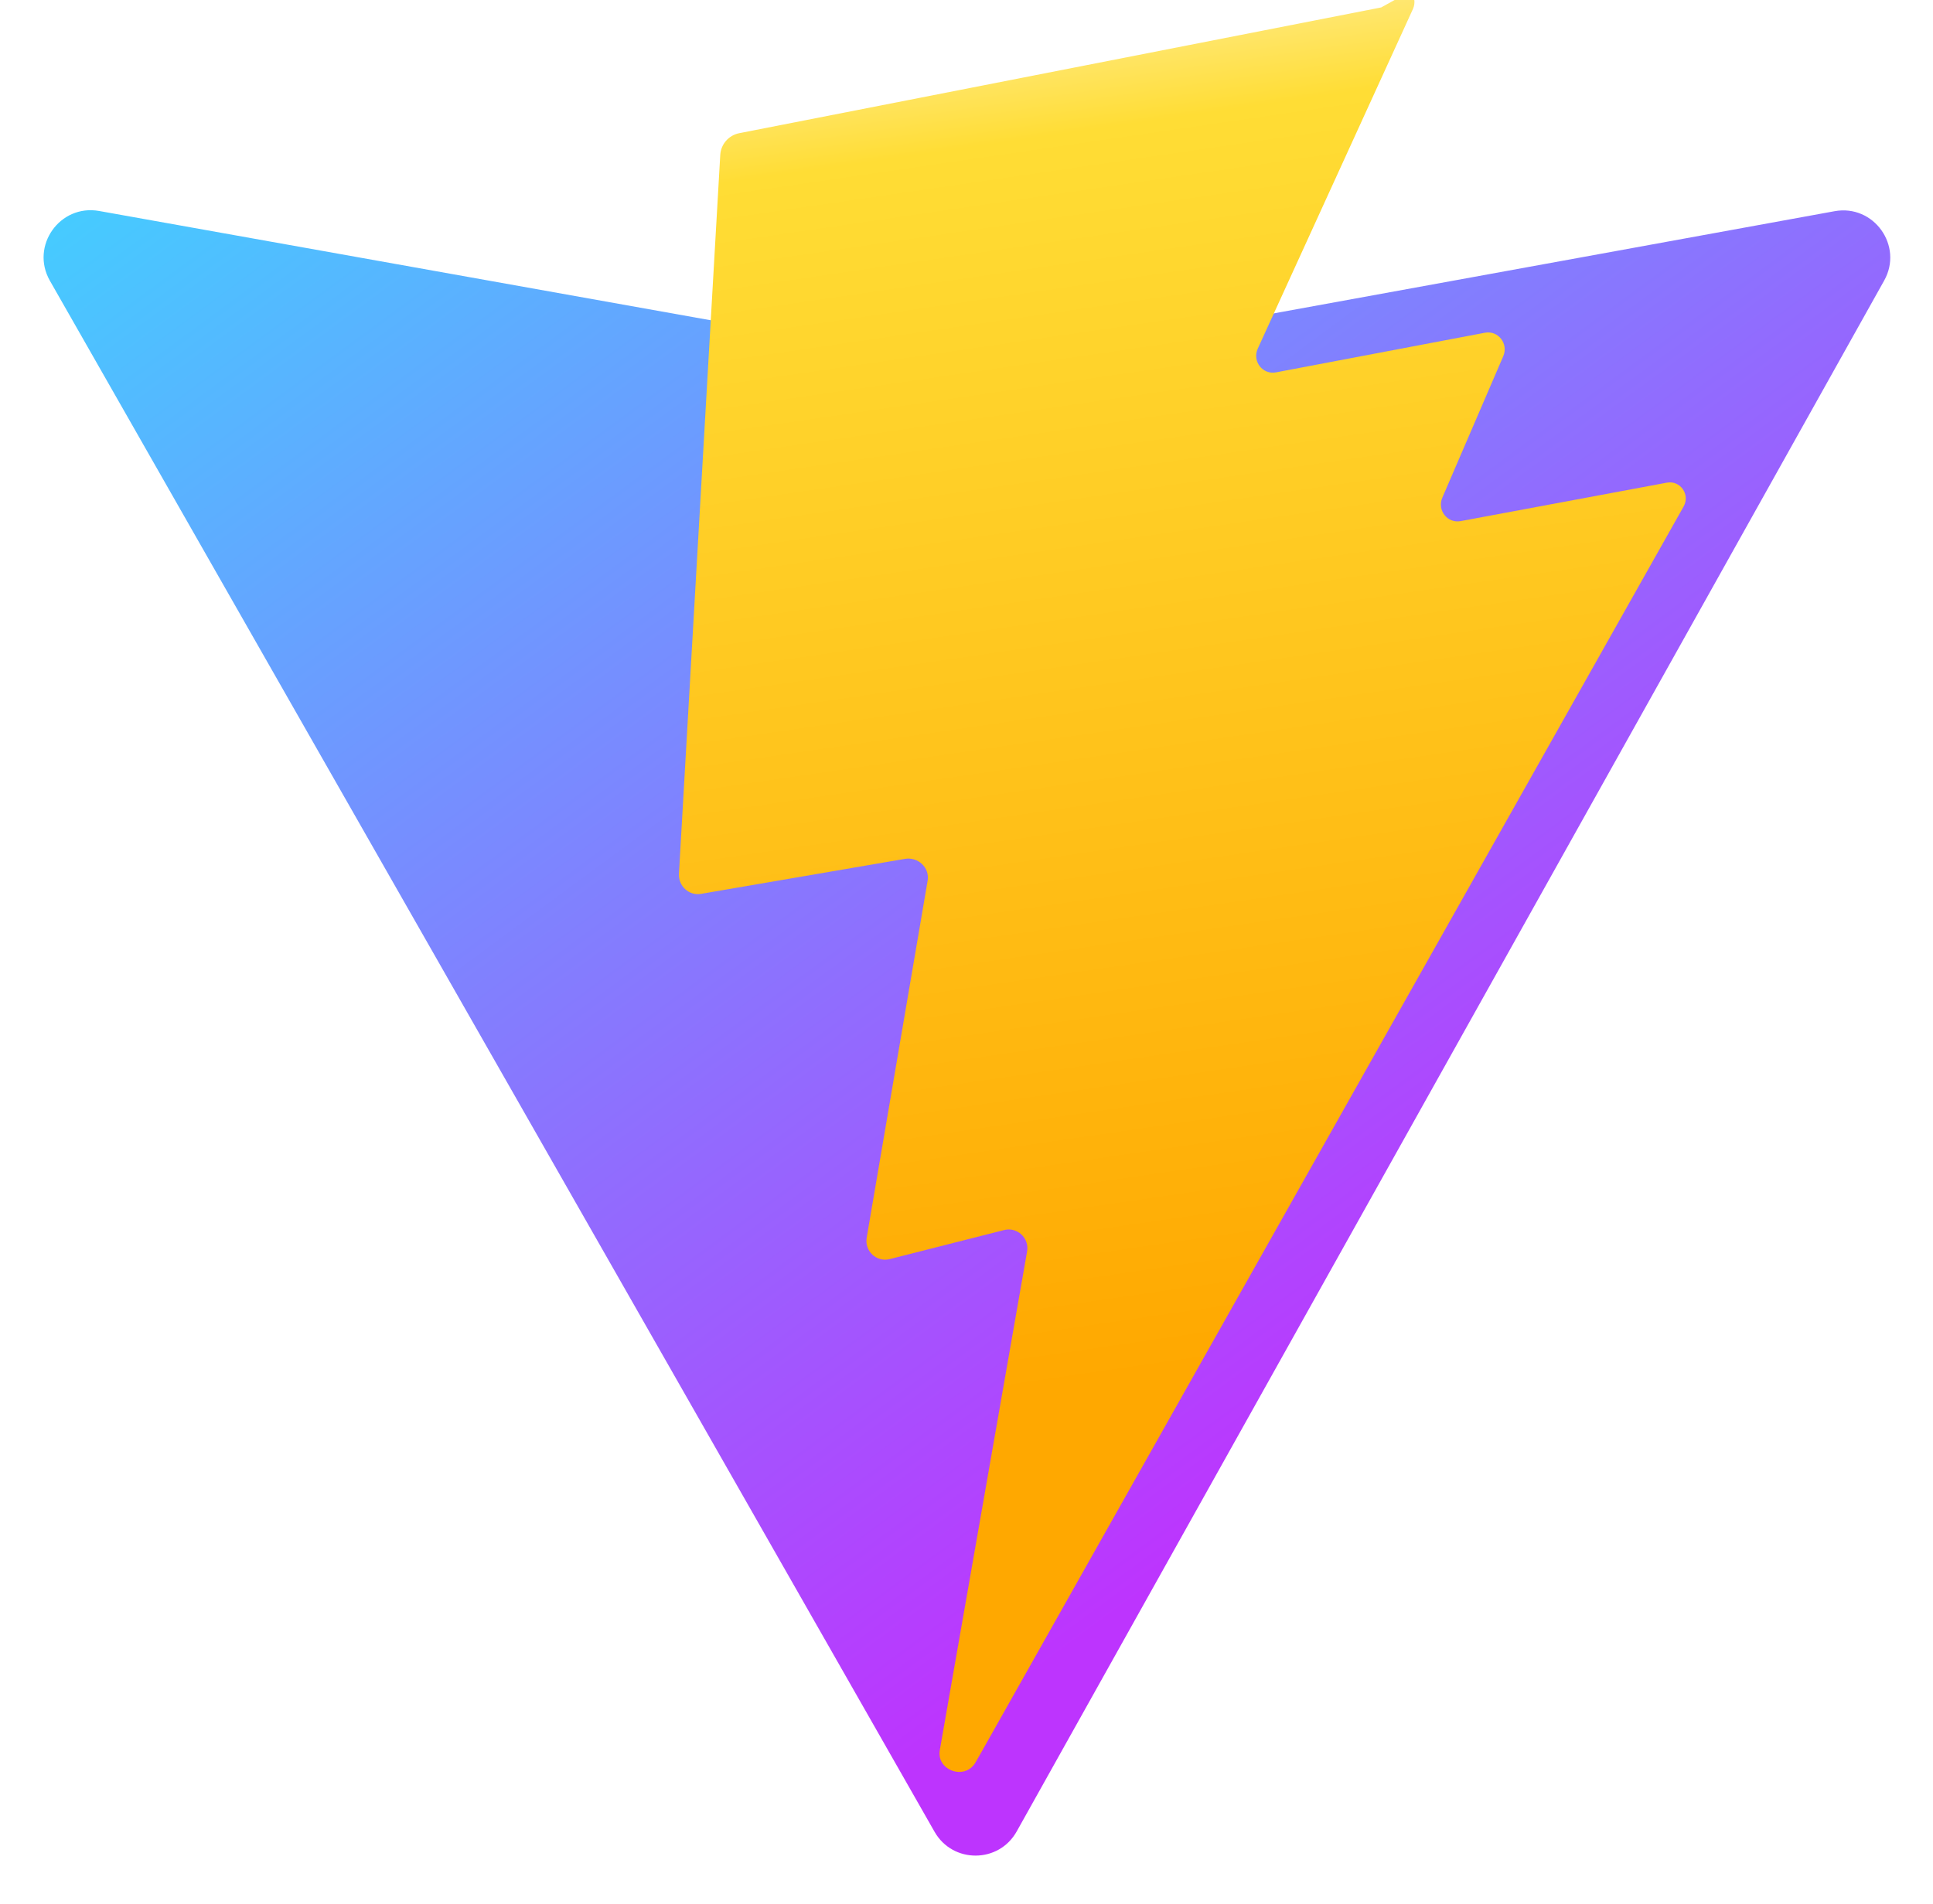 <svg xmlns="http://www.w3.org/2000/svg" width="410" height="404" viewBox="0 0 410 404" fill="none">
  <path d="M399.641 59.525L215.643 388.545C211.844 395.338 202.084 395.378 198.228 388.618L10.582 59.556C6.381 52.19 12.68 43.267 21.028 44.759L205.223 77.682C206.398 77.892 207.601 77.89 208.776 77.676L389.119 44.806C397.439 43.289 403.768 52.143 399.641 59.525Z" fill="url(#paint0_linear)"/>
  <path d="M292.965 1.574L156.801 28.255C154.563 28.694 152.902 30.59 152.771 32.868L144.01 185.343C143.859 187.962 146.123 190.082 148.718 189.626L191.922 182.21C194.691 181.724 197.226 184.054 196.758 186.833L183.83 262.584C183.346 265.442 185.941 267.834 188.736 267.111L212.947 260.961C215.74 260.238 218.336 262.627 217.854 265.483L199.336 371.295C198.584 375.622 204.756 377.782 206.942 373.845L208.5 371.111L357.118 107.436C358.534 104.883 356.371 101.866 353.546 102.399L309.83 110.552C306.984 111.089 304.784 108.209 305.931 105.567L318.847 75.578C319.996 72.931 317.789 70.047 314.939 70.594L270.657 78.994C267.803 79.541 265.6 76.651 266.758 74.006L299.701 1.889C300.86 -0.761 298.653 -3.649 295.797 -3.08526e-05L292.965 1.574Z" fill="url(#paint1_linear)"/>
  <defs>
    <linearGradient id="paint0_linear" x1="6" y1="33" x2="235" y2="344" gradientUnits="userSpaceOnUse">
      <stop stop-color="#41D1FF"/>
      <stop offset="1" stop-color="#BD34FE"/>
    </linearGradient>
    <linearGradient id="paint1_linear" x1="194.651" y1="8.818" x2="236.076" y2="292.989" gradientUnits="userSpaceOnUse">
      <stop stop-color="#FFEA83"/>
      <stop offset="0.083" stop-color="#FFDD35"/>
      <stop offset="1" stop-color="#FFA800"/>
    </linearGradient>
  </defs>
</svg>



